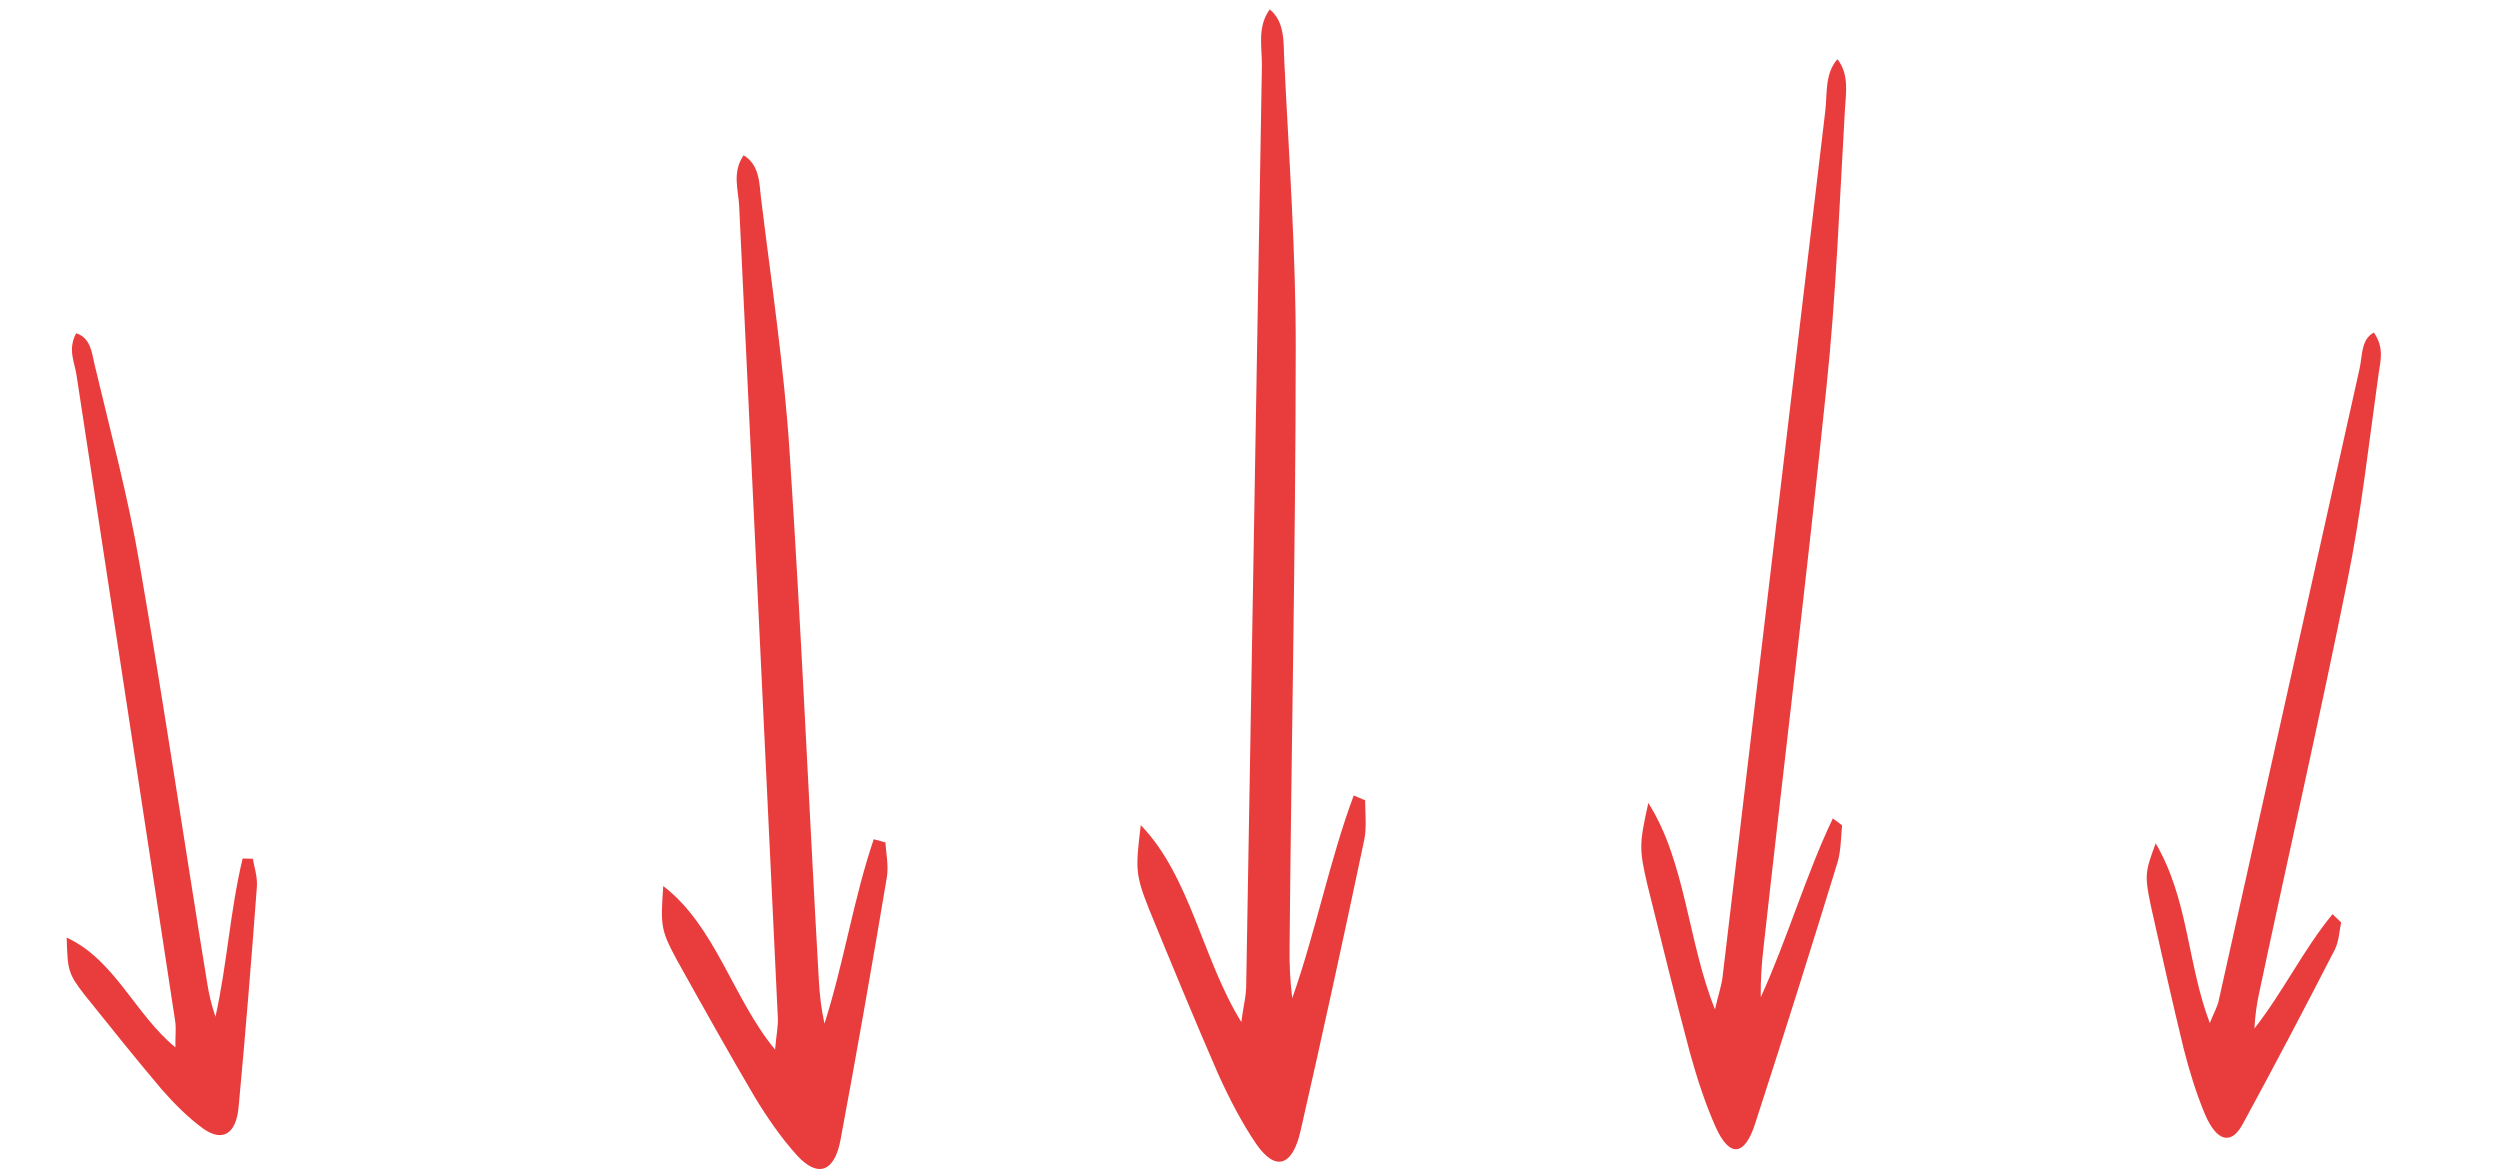 <svg width="218" height="102" viewBox="0 0 218 102" fill="none" xmlns="http://www.w3.org/2000/svg">
    <path d="M6.642 29.062C7.884 29.443 8.006 30.729 8.226 31.701C9.605 37.523 11.171 43.303 12.177 49.207C14.286 61.359 16.083 73.579 18.061 85.687C18.218 86.673 18.438 87.646 18.788 88.662C19.81 84.059 20.066 79.408 21.157 74.862C21.475 74.865 21.73 74.882 22.048 74.884C22.185 75.656 22.453 76.472 22.403 77.285C21.931 83.663 21.403 90.125 20.807 96.53C20.589 98.913 19.386 99.617 17.683 98.389C16.386 97.436 15.193 96.242 14.124 95.02C11.836 92.317 9.602 89.529 7.369 86.742C5.922 84.874 5.895 84.588 5.816 81.761C9.998 83.68 11.786 88.462 15.297 91.332C15.271 90.389 15.389 89.634 15.259 88.933C12.394 70.166 9.536 51.47 6.671 32.702C6.5 31.573 5.887 30.469 6.642 29.062Z" fill="#E93D3D"/>
    <path d="M64.841 13.545C66.219 14.355 66.211 15.95 66.351 17.191C67.26 24.641 68.388 32.093 68.861 39.539C69.877 54.874 70.53 70.206 71.401 85.451C71.468 86.692 71.607 87.934 71.892 89.265C73.591 83.966 74.419 78.392 76.19 73.182C76.554 73.274 76.844 73.365 77.207 73.457C77.275 74.432 77.489 75.498 77.338 76.471C76.064 84.077 74.717 91.772 73.297 99.377C72.774 102.207 71.317 102.725 69.507 100.76C68.132 99.241 66.904 97.458 65.822 95.676C63.513 91.757 61.277 87.749 59.041 83.742C57.599 81.071 57.6 80.716 57.836 77.264C62.402 80.761 63.899 87.065 67.588 91.529C67.666 90.378 67.889 89.494 67.82 88.607C66.699 65.032 65.577 41.546 64.455 17.971C64.39 16.553 63.815 15.041 64.841 13.545Z" fill="#E93D3D"/>
    <path d="M110.718 0.818C112.037 1.884 111.923 3.682 111.979 5.099C112.388 13.606 113.014 22.139 112.987 30.593C112.975 48.01 112.601 65.383 112.451 82.683C112.434 84.09 112.49 85.507 112.685 87.04C114.733 81.247 115.93 75.048 118.045 69.364C118.401 69.507 118.684 69.642 119.04 69.786C119.043 70.894 119.184 72.119 118.969 73.201C117.191 81.644 115.333 90.18 113.41 98.606C112.699 101.742 111.212 102.166 109.54 99.749C108.27 97.884 107.165 95.737 106.205 93.607C104.166 88.931 102.205 84.163 100.244 79.395C98.985 76.223 99.01 75.823 99.475 71.952C103.794 76.401 104.865 83.679 108.243 89.121C108.398 87.831 108.679 86.858 108.67 85.85C109.128 59.124 109.58 32.497 110.038 5.77C110.067 4.163 109.595 2.394 110.718 0.818Z" fill="#E93D3D"/>
    <path d="M160.223 5.162C161.245 6.437 160.973 8.111 160.884 9.46C160.407 17.574 160.113 25.757 159.27 33.733C157.571 50.172 155.566 66.496 153.76 82.797C153.609 84.122 153.519 85.471 153.537 86.959C155.846 81.907 157.469 76.3 159.824 71.365C160.114 71.573 160.342 71.758 160.632 71.966C160.527 73.013 160.529 74.198 160.24 75.176C157.904 82.784 155.492 90.462 153.033 98.025C152.123 100.84 150.813 100.937 149.621 98.314C148.719 96.295 147.985 94.042 147.372 91.836C146.086 87.005 144.875 82.104 143.665 77.203C142.899 73.951 142.959 73.579 143.732 70.02C146.984 75.101 147.192 82.19 149.546 88.017C149.803 86.831 150.137 85.97 150.228 85.016C153.211 59.879 156.179 34.835 159.162 9.698C159.343 8.186 159.112 6.42 160.223 5.162Z" fill="#E93D3D"/>
    <path d="M206.998 28.995C207.92 30.302 207.577 31.501 207.426 32.508C206.572 38.587 205.892 44.779 204.693 50.635C202.259 62.717 199.536 74.614 197.005 86.556C196.796 87.525 196.644 88.533 196.588 89.681C199.056 86.54 200.89 82.752 203.397 79.715C203.665 79.968 203.877 80.183 204.145 80.436C203.993 81.206 203.937 82.117 203.612 82.775C200.994 87.871 198.299 92.997 195.566 98.019C194.553 99.89 193.288 99.546 192.268 97.15C191.498 95.311 190.901 93.346 190.419 91.455C189.416 87.333 188.489 83.182 187.563 79.031C186.984 76.288 187.06 76.022 187.976 73.535C190.859 78.478 190.714 83.989 192.697 89.217C193.002 88.388 193.365 87.834 193.498 87.131C197.591 68.778 201.665 50.492 205.757 32.14C206.005 31.037 205.868 29.607 206.998 28.995Z" fill="#E93D3D"/>
</svg>
